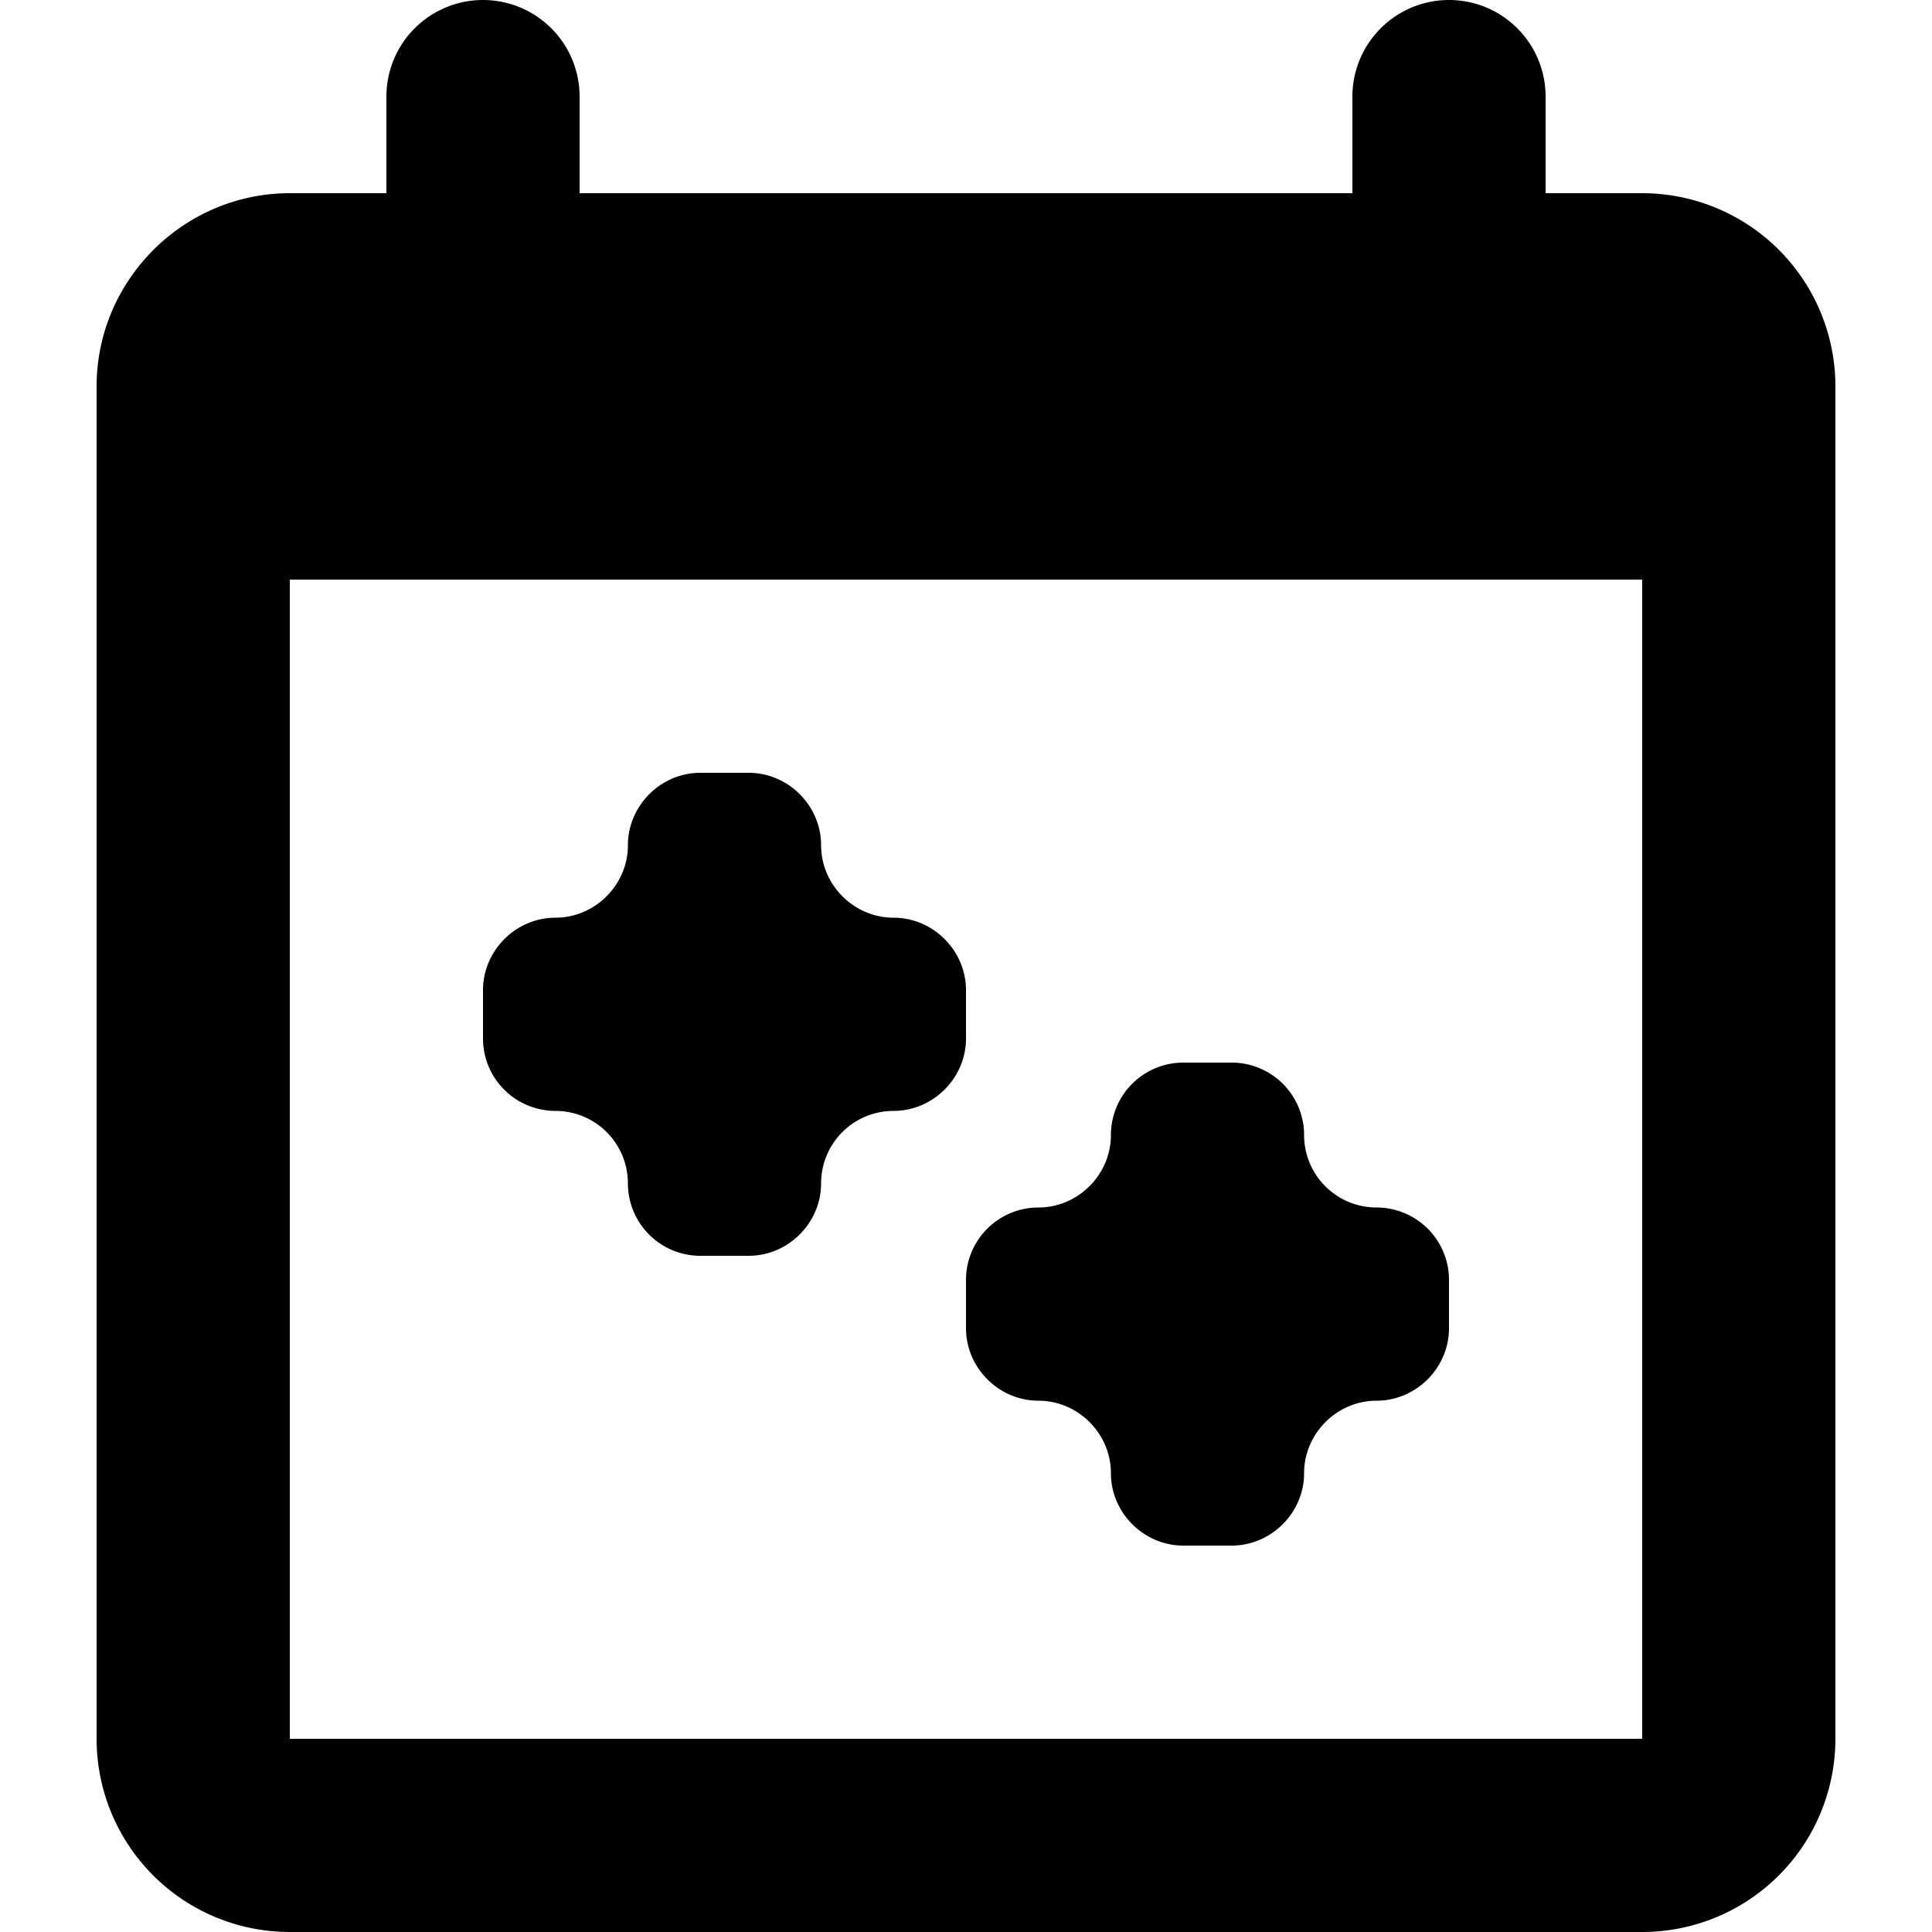 <svg xmlns="http://www.w3.org/2000/svg" viewBox="0 0 20 20" fill="currentColor"><path d="M10.75 14.5c.41 0 .75.34.75.75s.34.75.75.75h.5c.41 0 .75-.34.75-.75s.34-.75.75-.75.75-.34.75-.75v-.5a.75.75 0 0 0-.75-.75.75.75 0 0 1-.75-.75.75.75 0 0 0-.75-.75h-.5a.75.75 0 0 0-.75.75c0 .41-.34.75-.75.75a.75.75 0 0 0-.75.75v.5c0 .41.34.75.75.75ZM6.5 12.25a.75.75 0 0 0-.75-.75.75.75 0 0 1-.75-.75v-.5c0-.41.34-.75.75-.75s.75-.34.75-.75.34-.75.75-.75h.5c.41 0 .75.34.75.75s.34.75.75.75.75.34.75.75v.5c0 .41-.34.75-.75.75a.75.75 0 0 0-.75.75c0 .41-.34.75-.75.75h-.5a.75.75 0 0 1-.75-.75Z"/><path fill-rule="evenodd" d="M5 0a1 1 0 0 1 1 1v1h8V1a1 1 0 1 1 2 0v1h1a2 2 0 0 1 2 2v14a2 2 0 0 1-2 2H3a2 2 0 0 1-2-2V4c0-1.1.9-2 2-2h1V1a1 1 0 0 1 1-1Zm12 6H3v12h14V6Z"/></svg>
